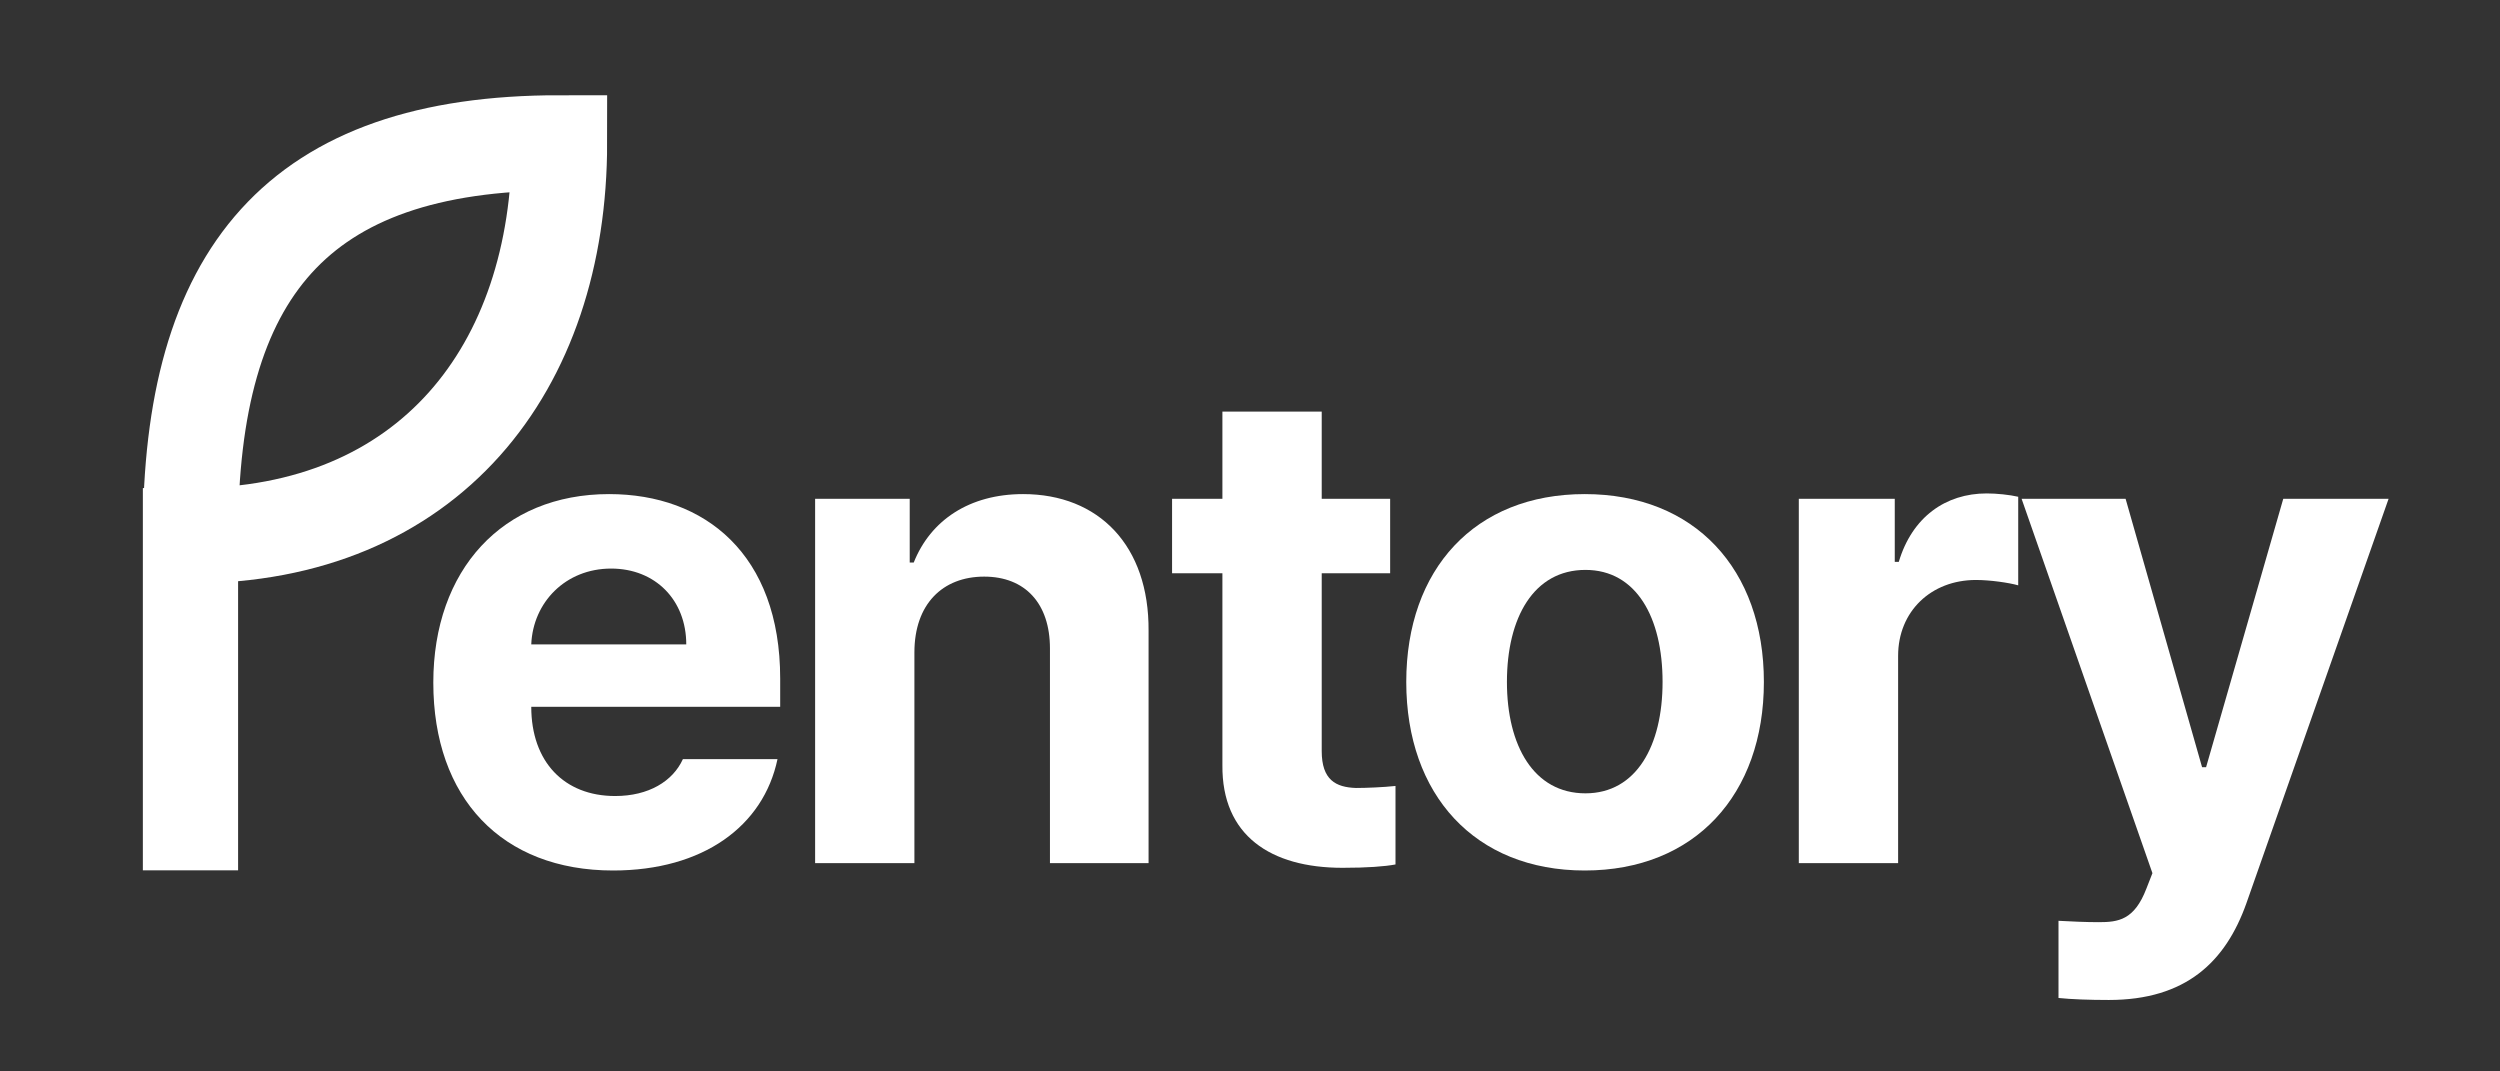 <svg width="105" height="45" viewBox="0 0 105 45" fill="none" xmlns="http://www.w3.org/2000/svg">
<rect x="0" y="0" width="105" height="45" fill="#333333" stroke="none"/>
<path d="M8 34.554L8 22.5M8 22.5C18 22.5 23.5 15.5 23.5 6C12.45 6 8 11.5 8 22.5Z" stroke="white" stroke-width="4" stroke-linecap="square"/>
<path d="M25.751 36.561C21.073 36.561 18.199 33.517 18.199 28.67C18.199 23.936 21.102 20.752 25.582 20.752C29.612 20.752 32.768 23.288 32.768 28.501V29.685H22.313C22.313 31.996 23.694 33.433 25.836 33.433C27.245 33.433 28.259 32.813 28.682 31.883H32.655C32.064 34.701 29.527 36.561 25.751 36.561ZM22.313 27.064H28.823C28.823 25.204 27.527 23.88 25.667 23.88C23.75 23.88 22.384 25.303 22.313 27.064Z" fill="white"/>
<path d="M38.405 27.402V36.251H34.235V20.949H38.208V23.626H38.377C39.082 21.851 40.716 20.752 42.97 20.752C46.155 20.752 48.268 22.922 48.24 26.5V36.251H44.098V27.233C44.098 25.345 43.055 24.218 41.336 24.218C39.589 24.218 38.405 25.373 38.405 27.402Z" fill="white"/>
<path d="M58.386 20.949V24.077H55.512V31.545C55.512 32.757 56.103 33.066 56.949 33.095C57.371 33.095 58.104 33.066 58.611 33.01V36.307C58.161 36.392 57.428 36.448 56.385 36.448C53.37 36.448 51.313 35.095 51.341 32.136V24.077H49.227V20.949H51.341V17.286H55.512V20.949H58.386Z" fill="white"/>
<path d="M66.559 36.561C61.938 36.561 59.063 33.376 59.063 28.642C59.063 23.908 61.938 20.752 66.559 20.752C71.181 20.752 74.083 23.908 74.083 28.642C74.083 33.376 71.181 36.561 66.559 36.561ZM66.588 33.32C68.729 33.32 69.828 31.319 69.828 28.642C69.828 25.937 68.729 23.936 66.588 23.936C64.418 23.936 63.291 25.937 63.291 28.642C63.291 31.319 64.418 33.32 66.588 33.32Z" fill="white"/>
<path d="M75.55 36.251V20.949H79.58V23.598H79.749C80.312 21.71 81.721 20.724 83.44 20.724C83.863 20.724 84.398 20.78 84.765 20.864V24.584C84.37 24.472 83.581 24.359 82.989 24.359C81.101 24.359 79.721 25.683 79.721 27.543V36.251H75.55Z" fill="white"/>
<path d="M88.57 41.999C87.753 41.999 86.992 41.971 86.457 41.915V38.674C86.992 38.703 87.612 38.731 88.147 38.731C88.965 38.731 89.641 38.646 90.148 37.322L90.402 36.673L84.907 20.949H89.275L92.487 32.221H92.656L95.897 20.949H100.321L94.347 37.942C93.474 40.393 91.811 41.999 88.57 41.999Z" fill="white"/>
</svg>
